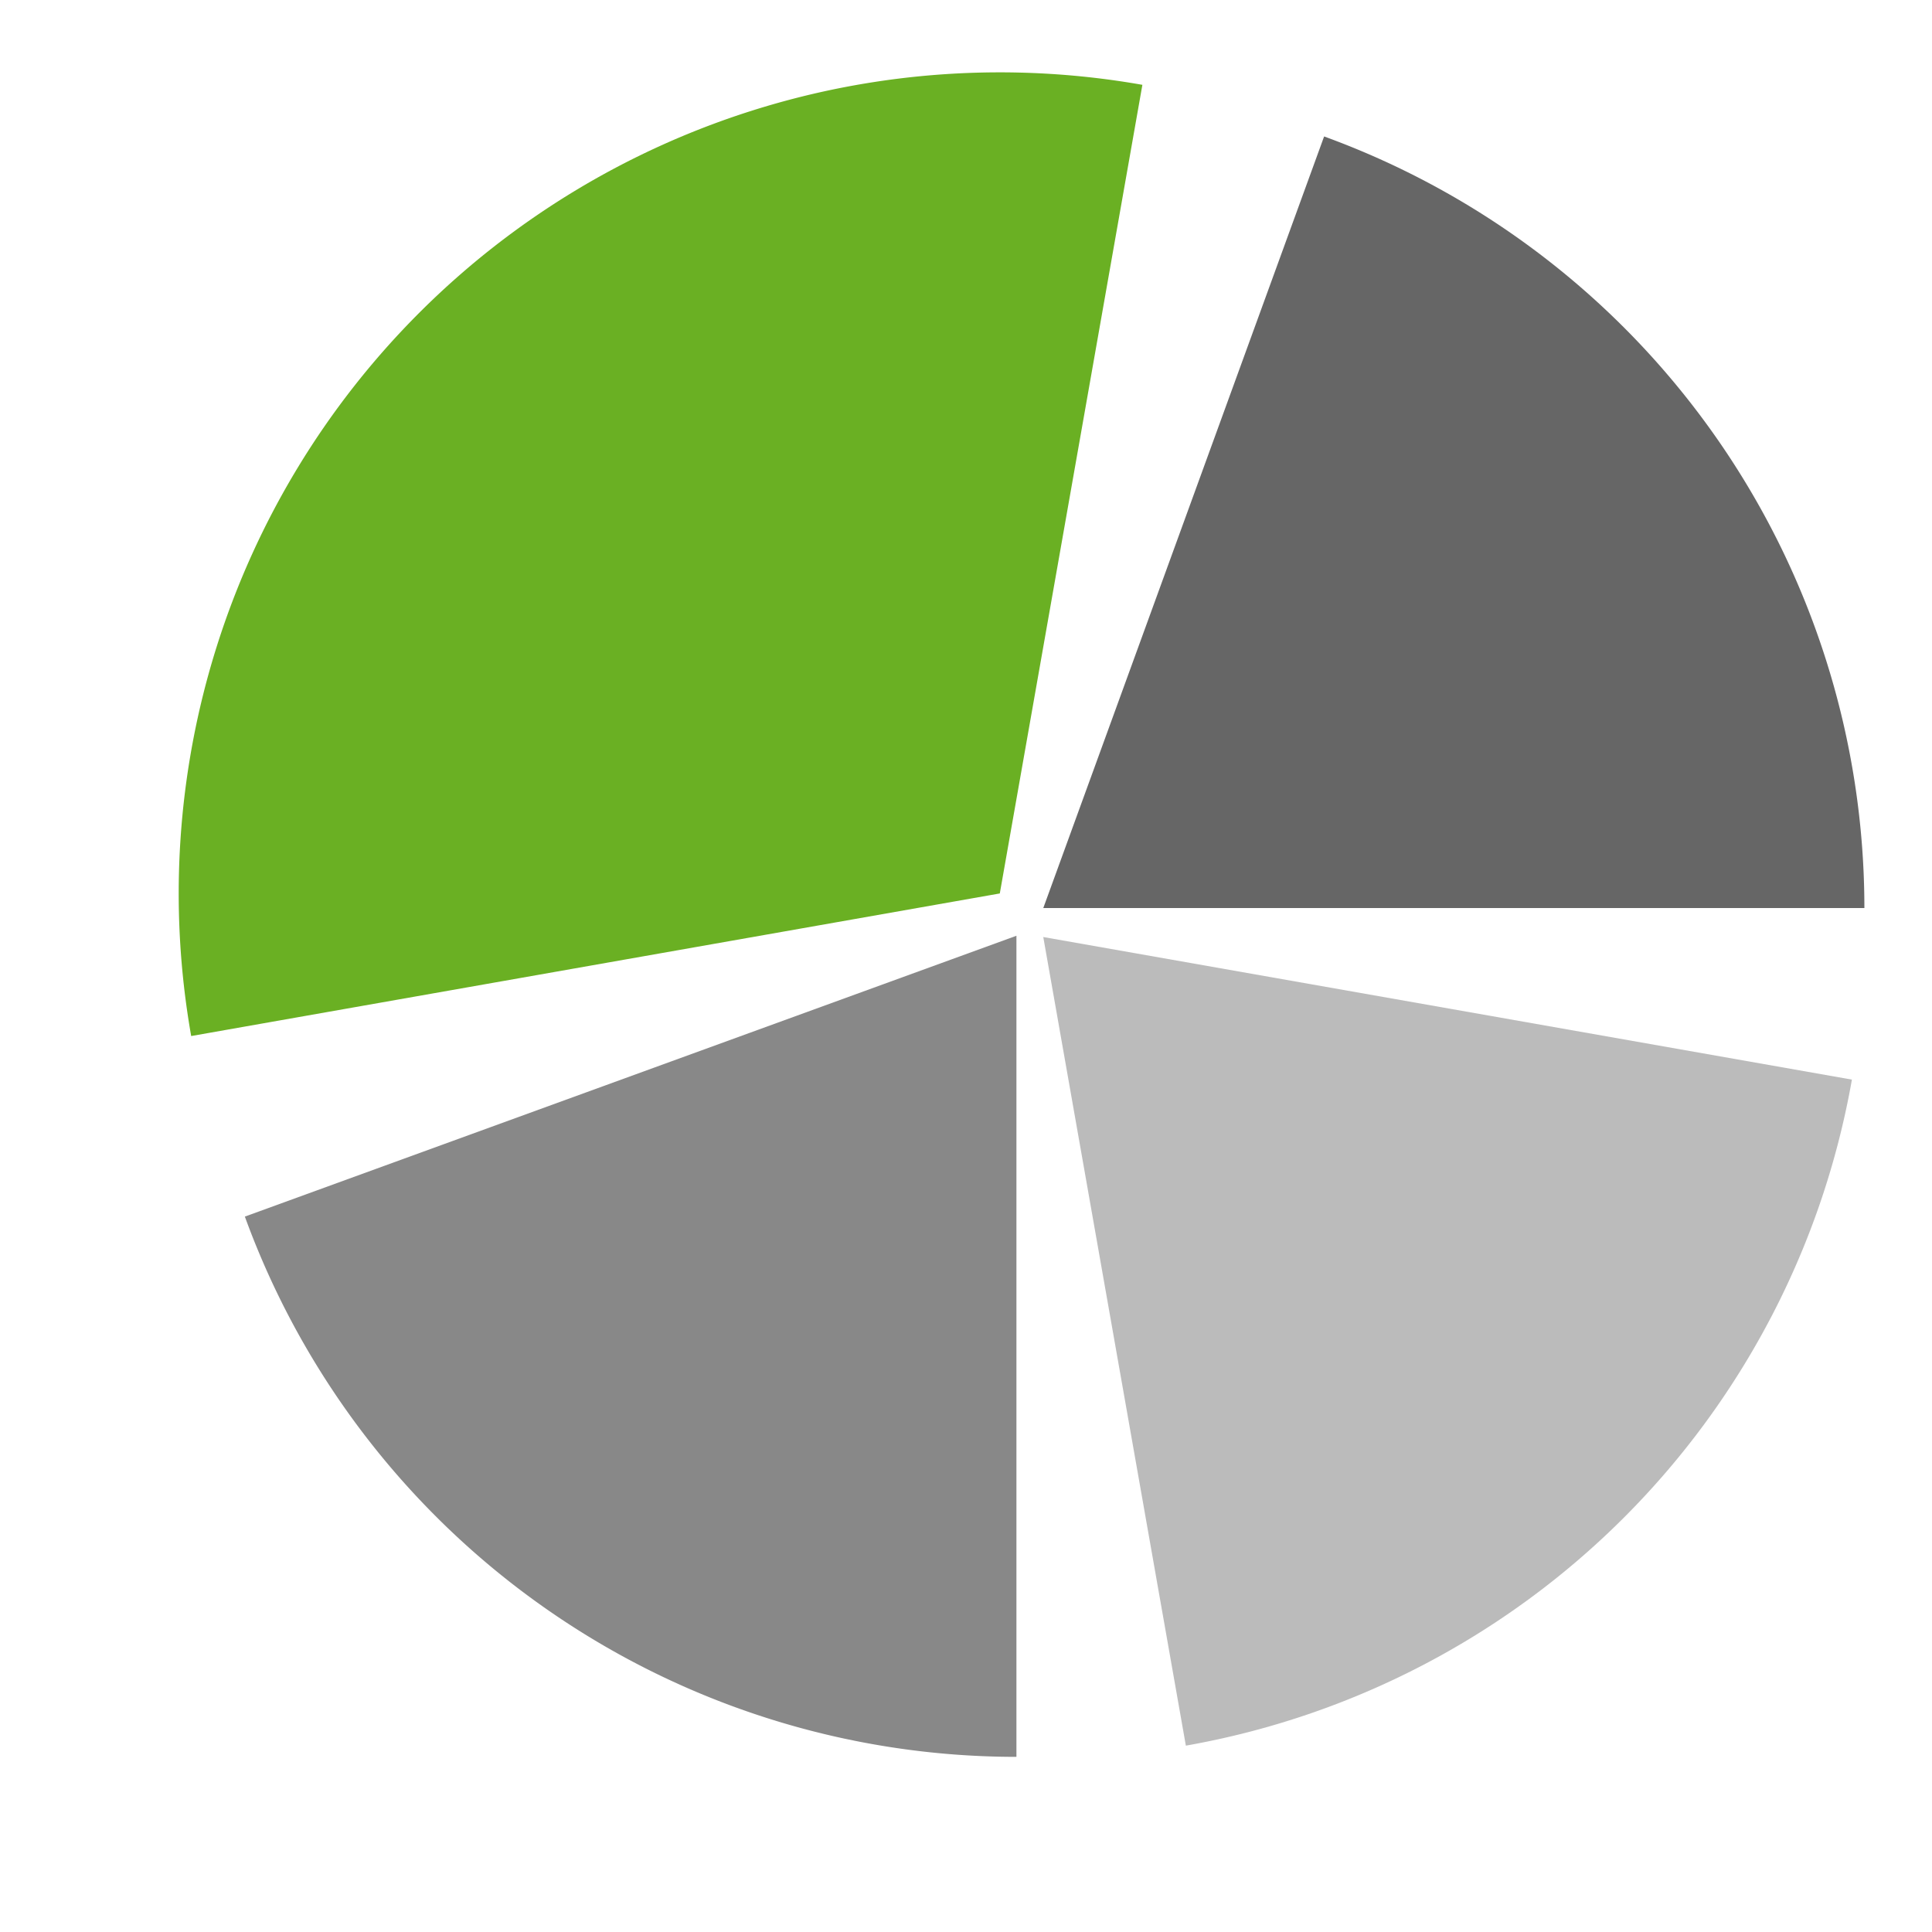<?xml version="1.0" encoding="UTF-8" standalone="no"?>
<!-- Created with Inkscape (http://www.inkscape.org/) -->

<svg
   xmlns:dc="http://purl.org/dc/elements/1.1/"
   xmlns:cc="http://creativecommons.org/ns#"
   xmlns:rdf="http://www.w3.org/1999/02/22-rdf-syntax-ns#"
   xmlns:svg="http://www.w3.org/2000/svg"
   xmlns="http://www.w3.org/2000/svg"
   xmlns:sodipodi="http://sodipodi.sourceforge.net/DTD/sodipodi-0.dtd"
   xmlns:inkscape="http://www.inkscape.org/namespaces/inkscape"
   width="800"
   height="800"
   viewBox="0 0 211.667 211.667"
   version="1.1"
   id="svg8"
   sodipodi:docname="difficult-alliance-green.svg"
   inkscape:version="0.92.4 (5da689c313, 2019-01-14)"
   inkscape:export-filename="/home/user/code/remain-coalition/generated/static/logo/difficult-alliance-green.png"
   inkscape:export-xdpi="96.330002"
   inkscape:export-ydpi="96.330002">
  <defs
     id="defs2" />
  <sodipodi:namedview
     id="base"
     pagecolor="#ffffff"
     bordercolor="#666666"
     borderopacity="1.0"
     inkscape:pageopacity="0.0"
     inkscape:pageshadow="2"
     inkscape:zoom="0.59821027"
     inkscape:cx="284.9945"
     inkscape:cy="435.91437"
     inkscape:document-units="px"
     inkscape:current-layer="layer1"
     showgrid="false"
     units="px"
     inkscape:window-width="1366"
     inkscape:window-height="669"
     inkscape:window-x="0"
     inkscape:window-y="28"
     inkscape:window-maximized="1" />
  <g
     inkscape:label="Layer 1"
     inkscape:groupmode="layer"
     id="layer1"
     transform="translate(0,-85.333)">
    <path
       style="opacity:1;fill:#bbbbbb;fill-opacity:1;stroke:none;stroke-width:9.444;stroke-linecap:round;stroke-miterlimit:4;stroke-dasharray:none;stroke-opacity:1"
       id="path815"
       sodipodi:type="arc"
       sodipodi:cx="114.30001"
       sodipodi:cy="187.99162"
       sodipodi:rx="89.958336"
       sodipodi:ry="89.958336"
       sodipodi:start="0.17453293"
       sodipodi:end="1.3962634"
       d="m 202.892,203.613 a 89.958,89.958 0 0 1 -72.971,72.971 l -15.621,-88.592 z" />
    <path
       style="opacity:1;fill:#888888;fill-opacity:1;stroke:none;stroke-width:9.444;stroke-linecap:round;stroke-miterlimit:4;stroke-dasharray:none;stroke-opacity:1"
       id="path815-5"
       sodipodi:type="arc"
       sodipodi:cx="111.35909"
       sodipodi:cy="187.85307"
       sodipodi:rx="89.958336"
       sodipodi:ry="89.958336"
       sodipodi:start="1.5707963"
       sodipodi:end="2.7925268"
       d="M 111.359,277.811 A 89.958,89.958 0 0 1 26.826,218.621 l 84.533,-30.768 z" />
    <path
       style="opacity:1;fill:#666666;fill-opacity:1;stroke:none;stroke-width:9.444;stroke-linecap:round;stroke-miterlimit:4;stroke-dasharray:none;stroke-opacity:1"
       id="path815-5-3"
       sodipodi:type="arc"
       sodipodi:cx="114.30001"
       sodipodi:cy="184.81667"
       sodipodi:rx="89.958336"
       sodipodi:ry="89.958336"
       sodipodi:start="5.0614548"
       sodipodi:end="0"
       d="m 145.068,100.283 a 89.958,89.958 0 0 1 59.191,84.533 l -89.958,0 z" />
    <path
       style="opacity:1;fill:#6ab023;fill-opacity:1;stroke:none;stroke-width:9.444;stroke-linecap:round;stroke-miterlimit:4;stroke-dasharray:none;stroke-opacity:1"
       id="path815-5-3-5"
       sodipodi:type="arc"
       sodipodi:cx="109.53738"
       sodipodi:cy="183.21844"
       sodipodi:rx="89.958244"
       sodipodi:ry="89.958336"
       sodipodi:start="2.9670597"
       sodipodi:end="4.8869219"
       d="M 20.946,198.84 A 89.958,89.958 0 0 1 45.927,119.608 89.958,89.958 0 0 1 125.158,94.627 l -15.621,88.592 z" />
  </g>
</svg>
